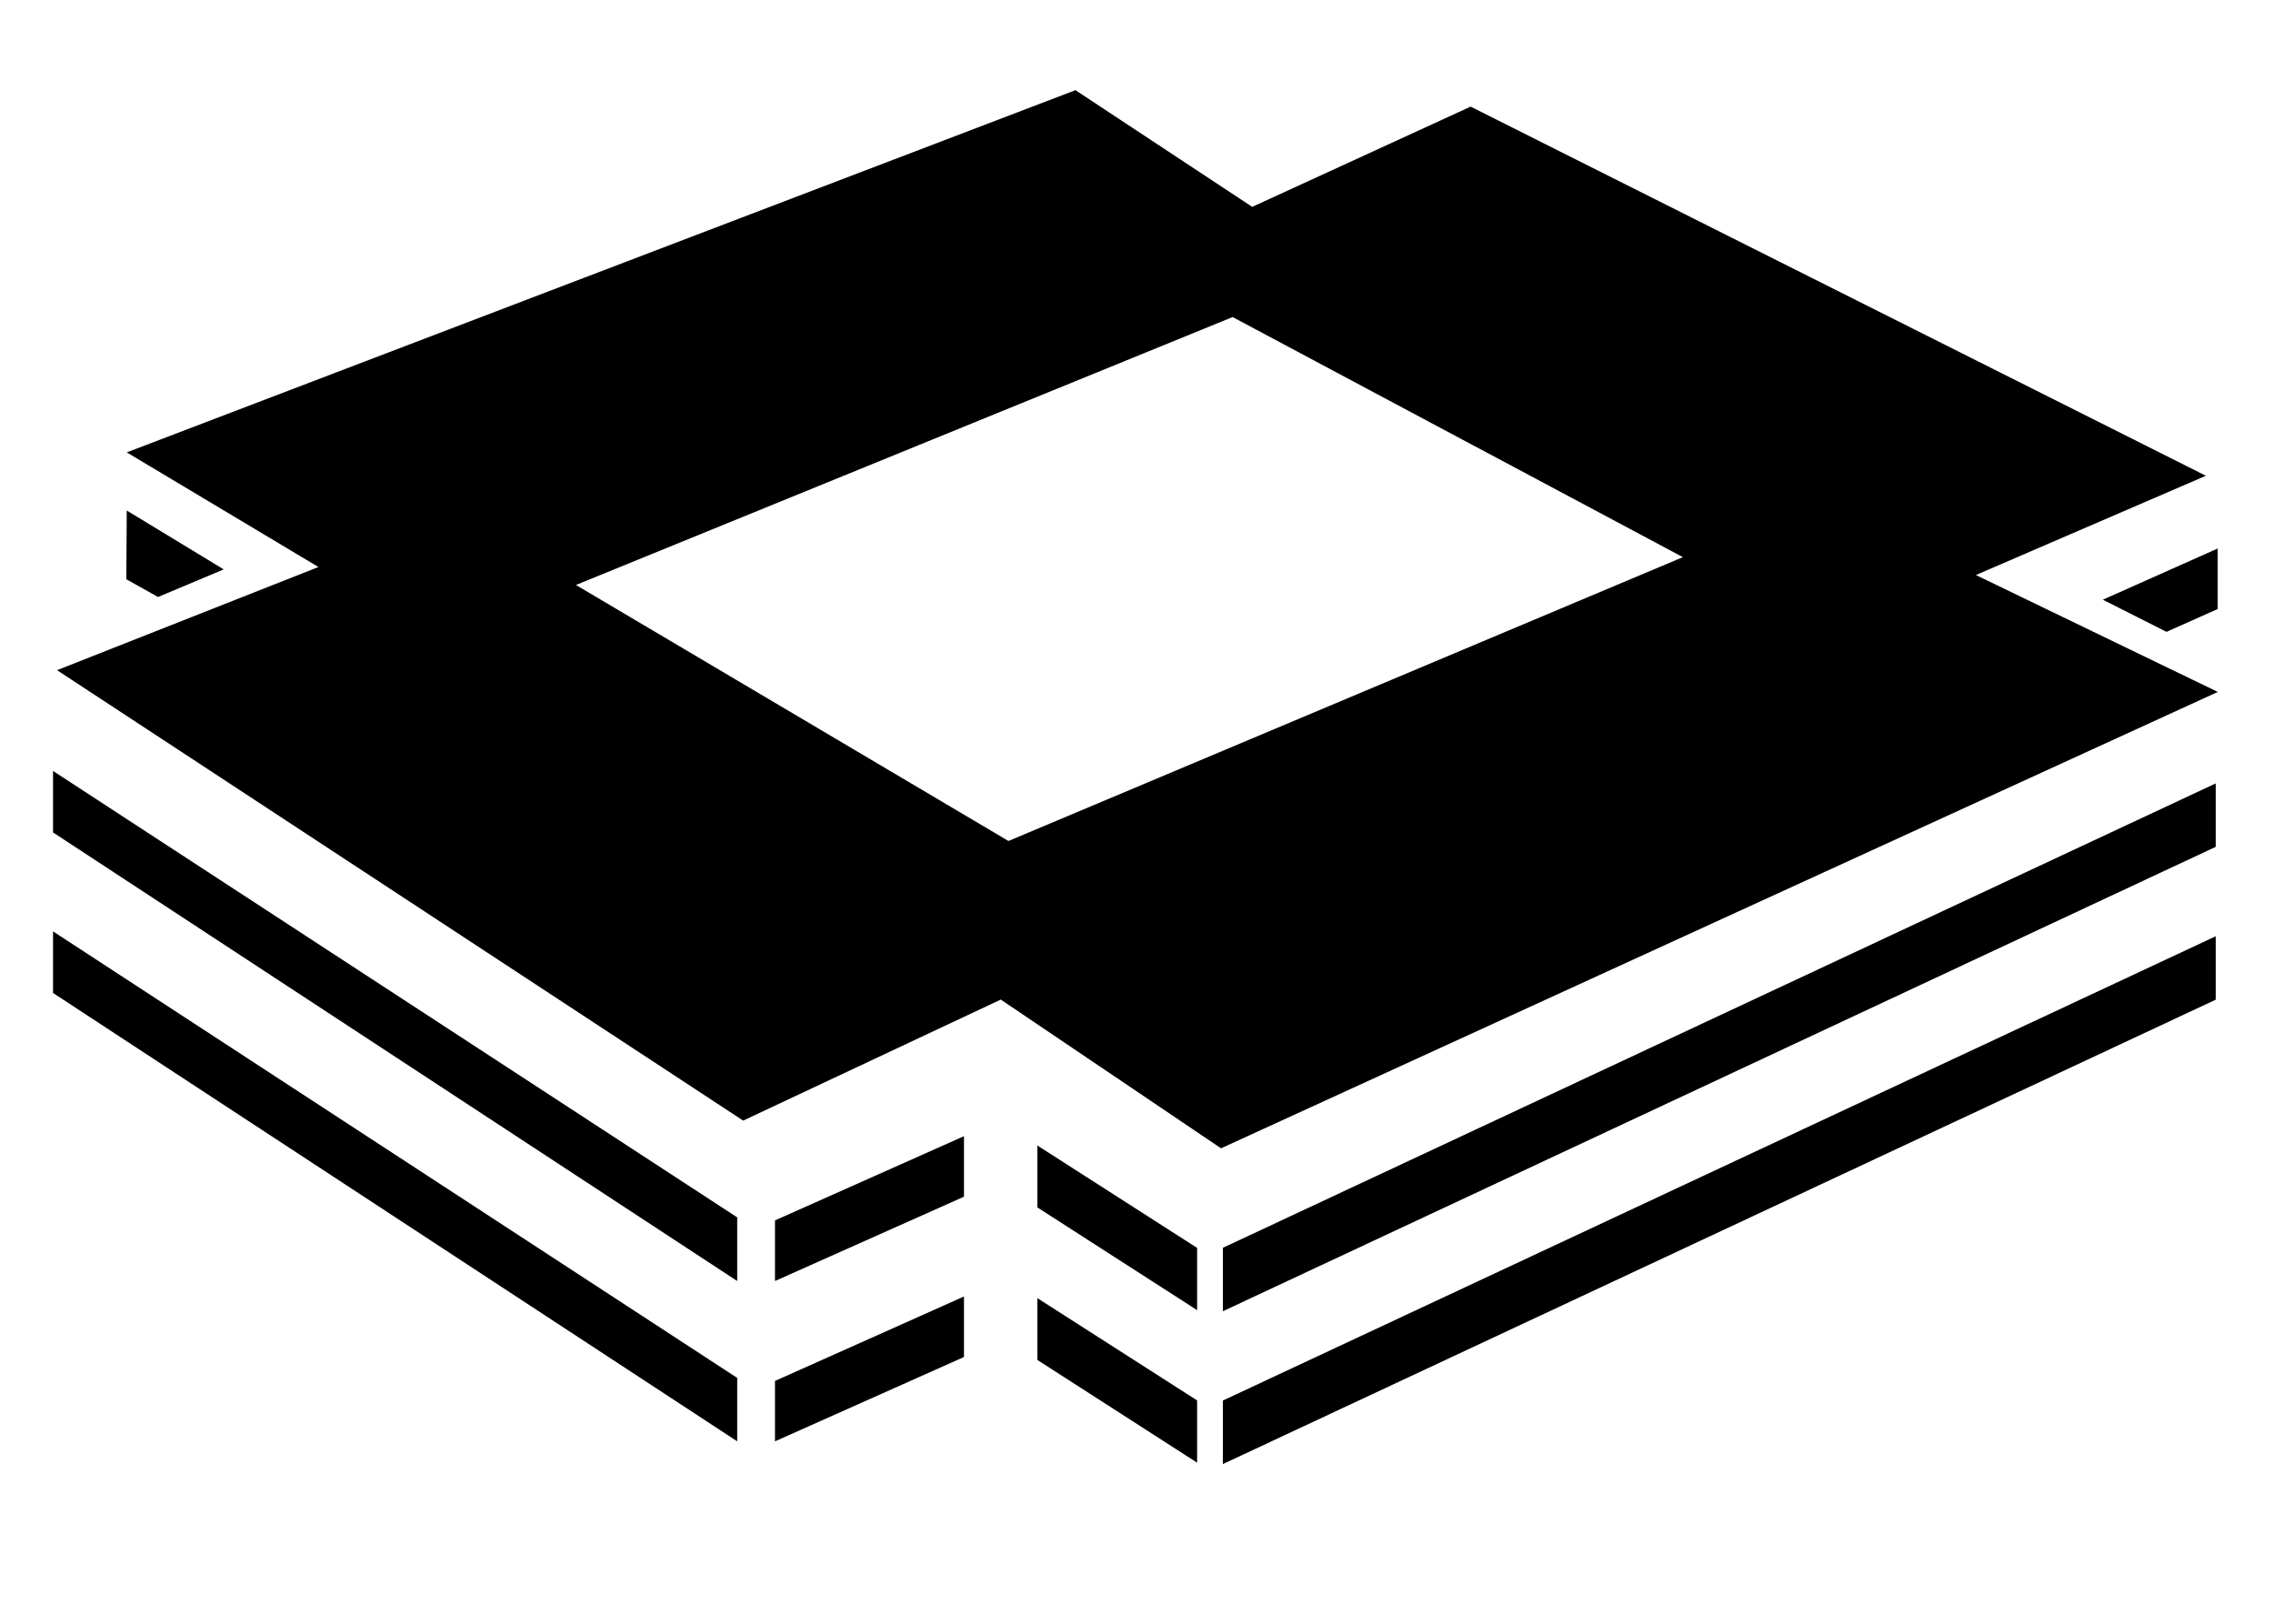 <svg width="21" height="15" viewBox="0 0 21 15" fill="none" xmlns="http://www.w3.org/2000/svg">
<path fill-rule="evenodd" clip-rule="evenodd" d="M20.471 8.649V9.235L11.298 13.525V12.938L20.471 8.649ZM9.584 11.992L11.06 12.937V13.512L9.584 12.563V11.992ZM0.49 8.604L6.811 12.729V13.315L0.49 9.173V8.604ZM8.906 11.977V12.536L7.16 13.315V12.757L8.906 11.977ZM20.471 7.237V7.823L11.298 12.113V11.527L20.471 7.237ZM9.584 10.582L11.06 11.528V12.103L9.584 11.154V10.582ZM0.49 7.122L6.811 11.246V11.834L0.49 7.69V7.122ZM8.906 10.496V11.055L7.16 11.834V11.274L8.906 10.496ZM9.936 0.833L11.569 1.911L13.587 0.985L20.38 4.395L18.255 5.312L20.49 6.392L11.281 10.608L9.246 9.234L6.866 10.352L0.527 6.191L2.942 5.238L1.171 4.179L9.936 0.833ZM11.388 2.929L5.321 5.404L9.317 7.769L15.548 5.147L11.388 2.929ZM20.489 5.067V5.626L20.016 5.837L19.428 5.54L20.489 5.067ZM1.171 4.716L2.067 5.26L1.46 5.515L1.167 5.351L1.171 4.716Z" fill="black"/>
</svg>
